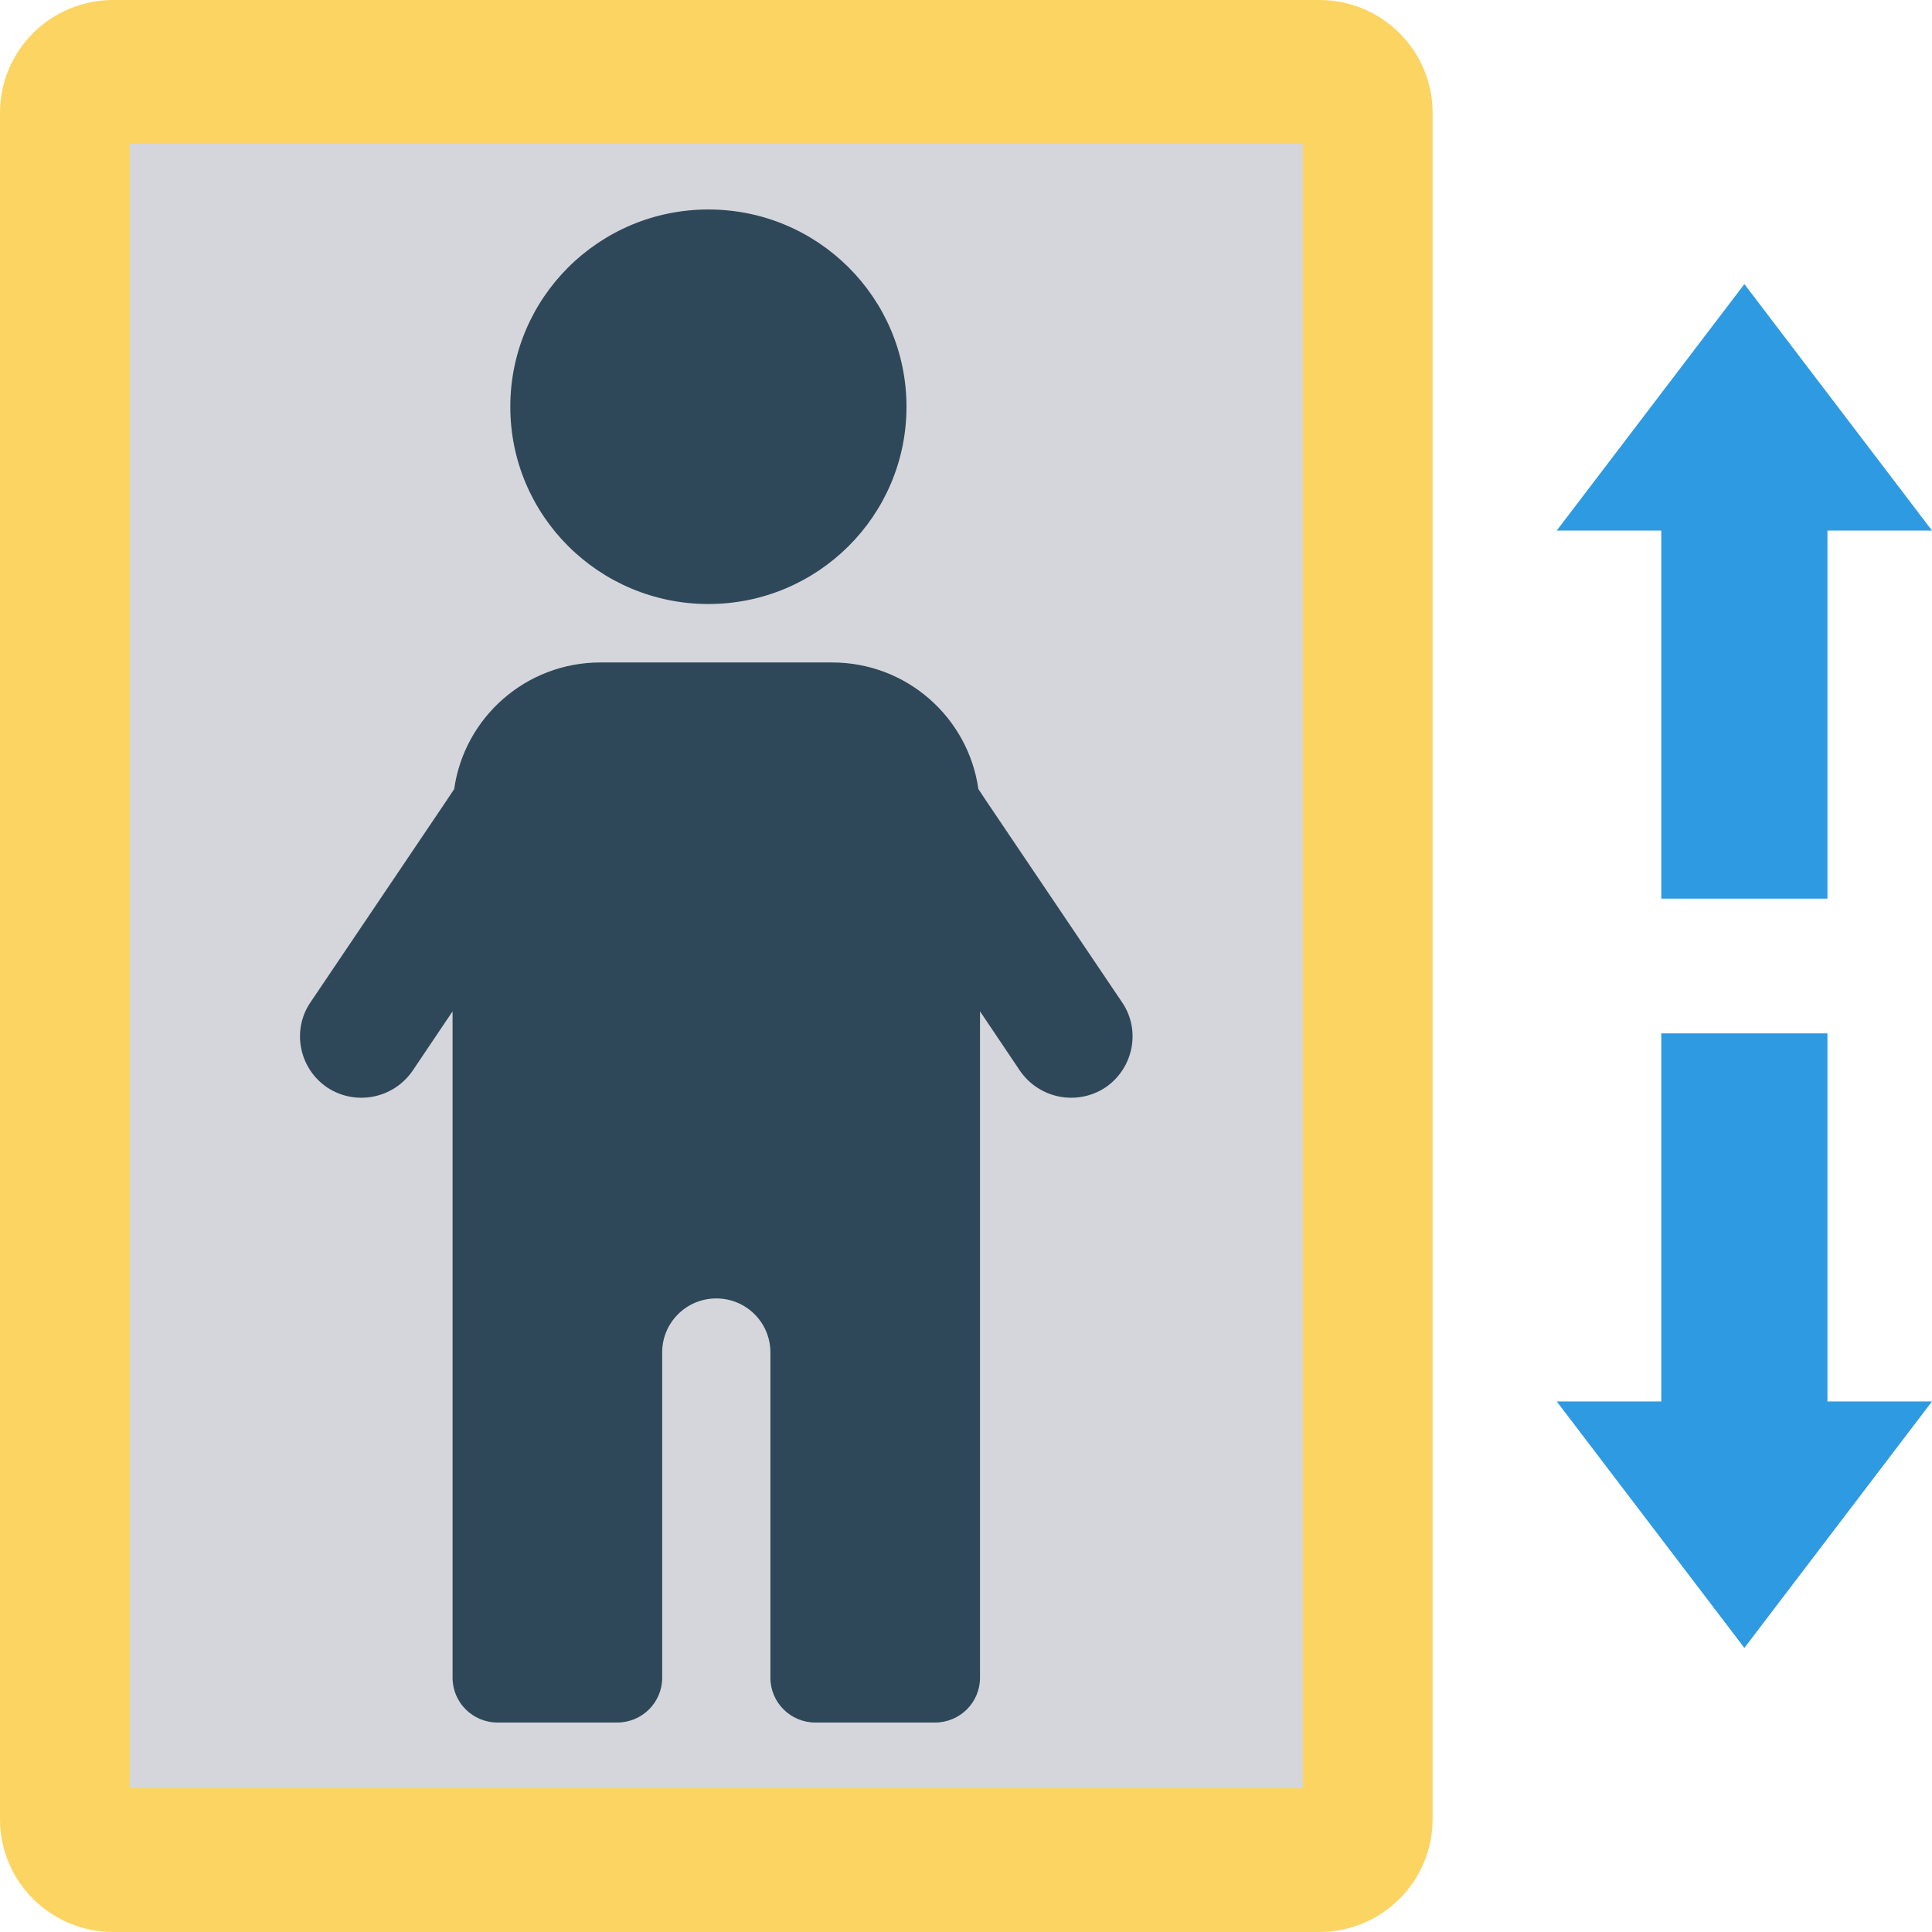 <?xml version="1.0" encoding="iso-8859-1"?>
<!-- Generator: Adobe Illustrator 19.0.0, SVG Export Plug-In . SVG Version: 6.00 Build 0)  -->
<svg version="1.1" id="Capa_1" xmlns="http://www.w3.org/2000/svg" xmlns:xlink="http://www.w3.org/1999/xlink" x="0px" y="0px"
	 viewBox="0 0 468.293 468.293" style="enable-background:new 0 0 468.293 468.293;" xml:space="preserve">
<path style="fill:#FCD462;" d="M0,27.324v413.644c0,15.091,12.285,27.324,27.438,27.324H319.8c15.154,0,27.438-12.234,27.438-27.324
	V27.324C347.238,12.234,334.953,0,319.8,0H27.438C12.285,0,0,12.234,0,27.324z"/>
<rect x="31.444" y="34.841" style="fill:#D5D6DB;" width="284.347" height="398.567"/>
<g>
	<ellipse style="fill:#2F4859;" cx="171.707" cy="98.591" rx="48.016" ry="47.816"/>
	<path style="fill:#2F4859;" d="M272.022,243.012l-32.983-48.902l-1.874-2.827h-0.015c-2.443-17.349-17.365-30.711-35.46-30.711
		h-56.145c-18.094,0-33.016,13.362-35.46,30.711h-0.015l-1.874,2.827l-32.983,48.902c-4.542,6.728-2.725,15.943,4.088,20.579
		c6.869,4.523,16.066,2.714,20.721-4.07l8.175-12.155l1.498-2.223v161.523c0,5.995,4.88,10.854,10.9,10.854h29.01
		c6.02,0,10.9-4.86,10.9-10.854v-78.883c0-7.212,5.871-13.059,13.114-13.059c7.242,0,13.114,5.847,13.114,13.059v78.883
		c0,5.995,4.88,10.854,10.9,10.854h29.01c6.02,0,10.9-4.86,10.9-10.854V245.142l1.498,2.223l8.175,12.155
		c4.655,6.784,13.852,8.593,20.721,4.07C274.747,258.954,276.564,249.739,272.022,243.012z"/>
</g>
<g>
	<polygon style="fill:#2E9AE1;" points="468.293,128.6 422.814,68.859 377.336,128.6 402.674,128.6 402.674,217.817 
		442.954,217.817 442.954,128.6 	"/>
	<polygon style="fill:#2E9AE1;" points="377.336,339.692 422.814,399.433 468.293,339.692 442.954,339.692 442.954,250.475 
		402.674,250.475 402.674,339.692 	"/>
</g>
<g>
</g>
<g>
</g>
<g>
</g>
<g>
</g>
<g>
</g>
<g>
</g>
<g>
</g>
<g>
</g>
<g>
</g>
<g>
</g>
<g>
</g>
<g>
</g>
<g>
</g>
<g>
</g>
<g>
</g>
</svg>
